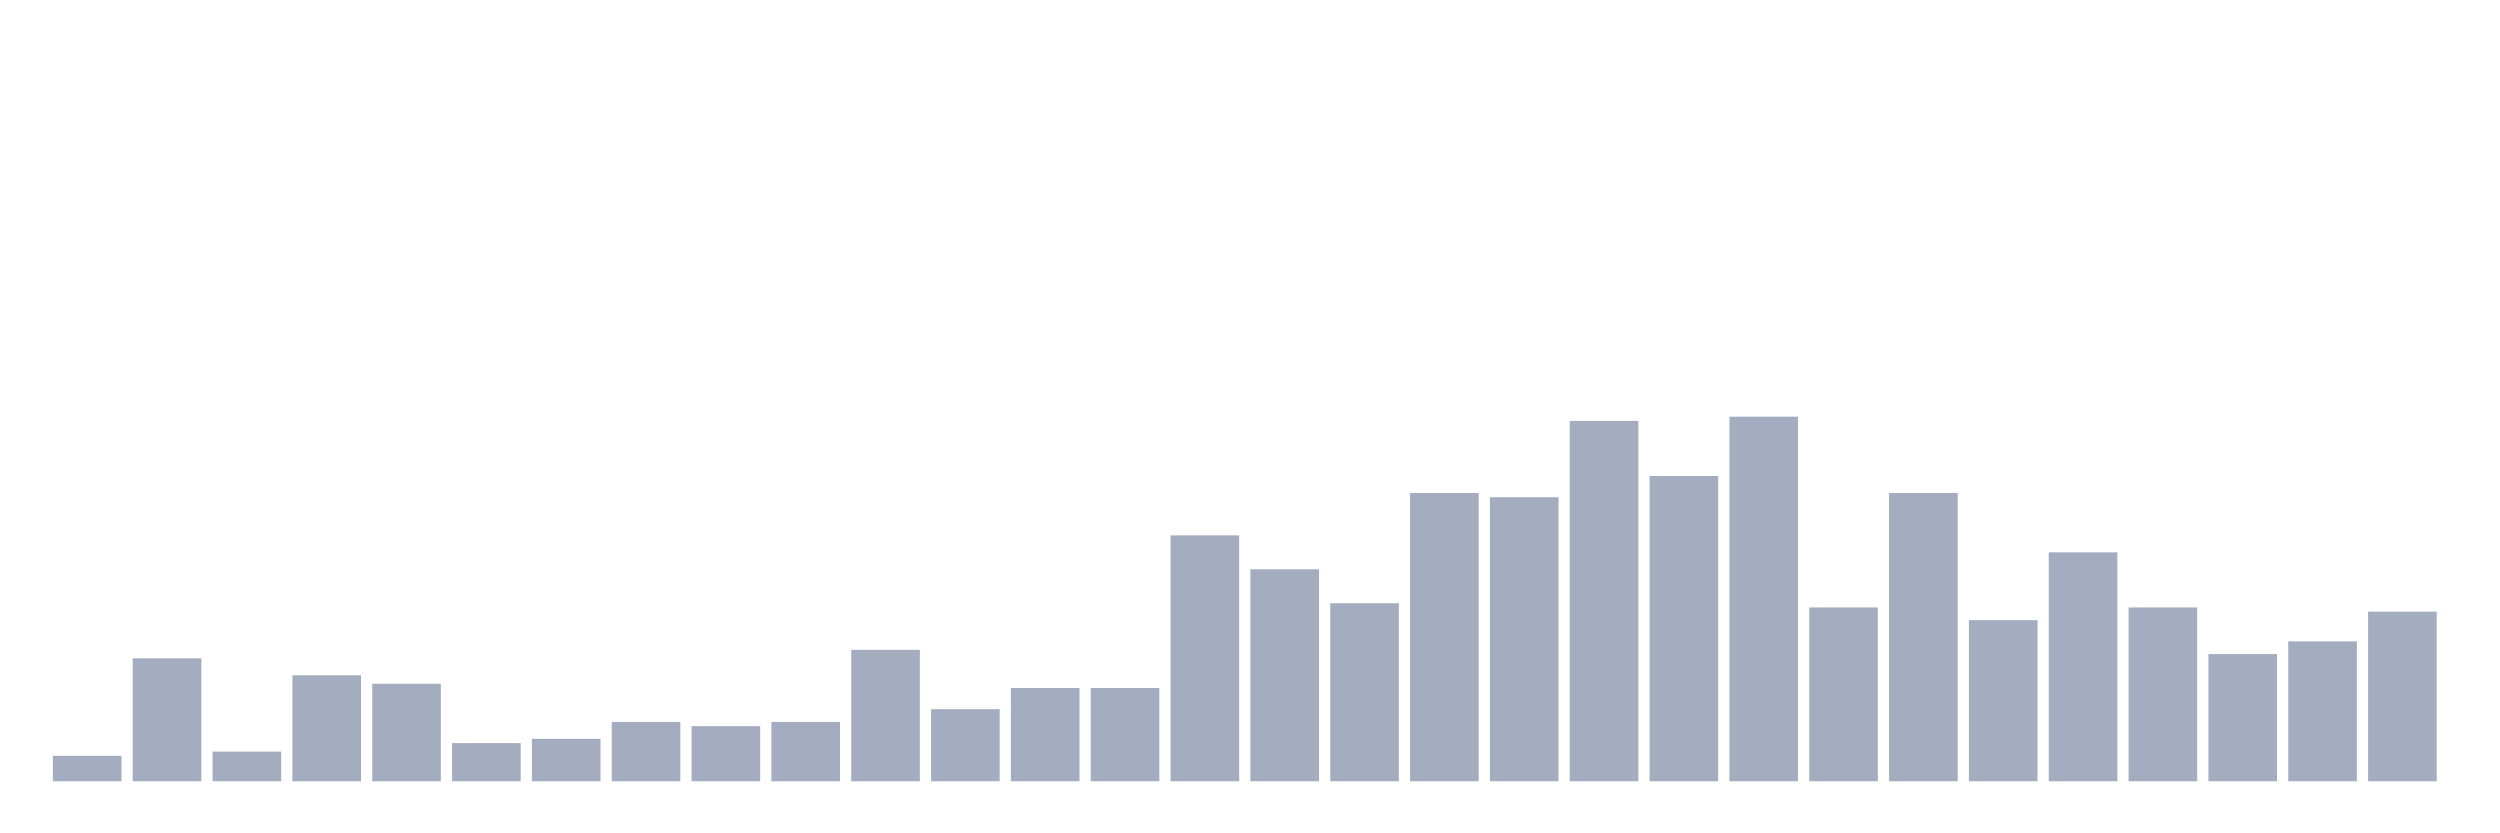 <svg xmlns="http://www.w3.org/2000/svg" viewBox="0 0 480 160"><g transform="translate(10,10)"><rect class="bar" x="0.153" width="13.175" y="135.116" height="4.884" fill="rgb(164,173,192)"></rect><rect class="bar" x="15.482" width="13.175" y="116.395" height="23.605" fill="rgb(164,173,192)"></rect><rect class="bar" x="30.81" width="13.175" y="134.302" height="5.698" fill="rgb(164,173,192)"></rect><rect class="bar" x="46.138" width="13.175" y="119.651" height="20.349" fill="rgb(164,173,192)"></rect><rect class="bar" x="61.466" width="13.175" y="121.279" height="18.721" fill="rgb(164,173,192)"></rect><rect class="bar" x="76.794" width="13.175" y="132.674" height="7.326" fill="rgb(164,173,192)"></rect><rect class="bar" x="92.123" width="13.175" y="131.86" height="8.14" fill="rgb(164,173,192)"></rect><rect class="bar" x="107.451" width="13.175" y="128.605" height="11.395" fill="rgb(164,173,192)"></rect><rect class="bar" x="122.779" width="13.175" y="129.419" height="10.581" fill="rgb(164,173,192)"></rect><rect class="bar" x="138.107" width="13.175" y="128.605" height="11.395" fill="rgb(164,173,192)"></rect><rect class="bar" x="153.436" width="13.175" y="114.767" height="25.233" fill="rgb(164,173,192)"></rect><rect class="bar" x="168.764" width="13.175" y="126.163" height="13.837" fill="rgb(164,173,192)"></rect><rect class="bar" x="184.092" width="13.175" y="122.093" height="17.907" fill="rgb(164,173,192)"></rect><rect class="bar" x="199.42" width="13.175" y="122.093" height="17.907" fill="rgb(164,173,192)"></rect><rect class="bar" x="214.748" width="13.175" y="92.791" height="47.209" fill="rgb(164,173,192)"></rect><rect class="bar" x="230.077" width="13.175" y="99.302" height="40.698" fill="rgb(164,173,192)"></rect><rect class="bar" x="245.405" width="13.175" y="105.814" height="34.186" fill="rgb(164,173,192)"></rect><rect class="bar" x="260.733" width="13.175" y="84.651" height="55.349" fill="rgb(164,173,192)"></rect><rect class="bar" x="276.061" width="13.175" y="85.465" height="54.535" fill="rgb(164,173,192)"></rect><rect class="bar" x="291.39" width="13.175" y="70.814" height="69.186" fill="rgb(164,173,192)"></rect><rect class="bar" x="306.718" width="13.175" y="81.395" height="58.605" fill="rgb(164,173,192)"></rect><rect class="bar" x="322.046" width="13.175" y="70" height="70" fill="rgb(164,173,192)"></rect><rect class="bar" x="337.374" width="13.175" y="106.628" height="33.372" fill="rgb(164,173,192)"></rect><rect class="bar" x="352.702" width="13.175" y="84.651" height="55.349" fill="rgb(164,173,192)"></rect><rect class="bar" x="368.031" width="13.175" y="109.07" height="30.93" fill="rgb(164,173,192)"></rect><rect class="bar" x="383.359" width="13.175" y="96.047" height="43.953" fill="rgb(164,173,192)"></rect><rect class="bar" x="398.687" width="13.175" y="106.628" height="33.372" fill="rgb(164,173,192)"></rect><rect class="bar" x="414.015" width="13.175" y="115.581" height="24.419" fill="rgb(164,173,192)"></rect><rect class="bar" x="429.344" width="13.175" y="113.14" height="26.86" fill="rgb(164,173,192)"></rect><rect class="bar" x="444.672" width="13.175" y="107.442" height="32.558" fill="rgb(164,173,192)"></rect></g></svg>